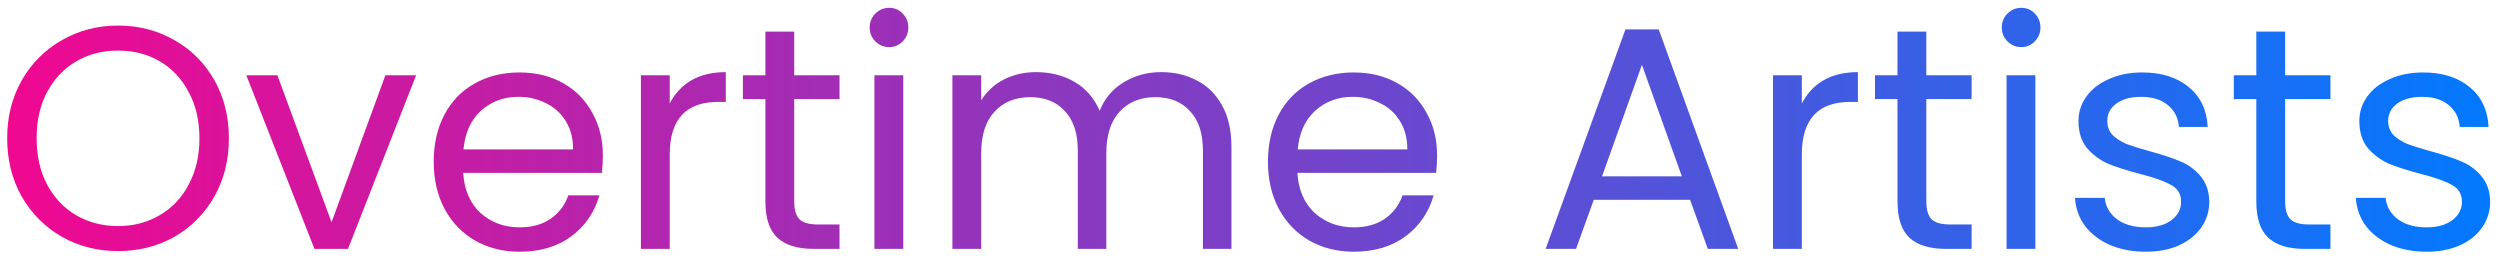 <svg width="221" height="23" viewBox="0 0 221 23" fill="none" xmlns="http://www.w3.org/2000/svg">
<path d="M10.434 22.196C8.623 22.196 6.971 21.776 5.478 20.936C3.984 20.077 2.799 18.892 1.922 17.38C1.063 15.849 0.634 14.132 0.634 12.228C0.634 10.324 1.063 8.616 1.922 7.104C2.799 5.573 3.984 4.388 5.478 3.548C6.971 2.689 8.623 2.26 10.434 2.26C12.263 2.26 13.924 2.689 15.418 3.548C16.911 4.388 18.087 5.564 18.946 7.076C19.804 8.588 20.234 10.305 20.234 12.228C20.234 14.151 19.804 15.868 18.946 17.38C18.087 18.892 16.911 20.077 15.418 20.936C13.924 21.776 12.263 22.196 10.434 22.196ZM10.434 19.984C11.796 19.984 13.019 19.667 14.102 19.032C15.203 18.397 16.062 17.492 16.678 16.316C17.312 15.14 17.63 13.777 17.63 12.228C17.63 10.66 17.312 9.297 16.678 8.14C16.062 6.964 15.212 6.059 14.13 5.424C13.047 4.789 11.815 4.472 10.434 4.472C9.052 4.472 7.82 4.789 6.738 5.424C5.655 6.059 4.796 6.964 4.162 8.14C3.546 9.297 3.238 10.66 3.238 12.228C3.238 13.777 3.546 15.14 4.162 16.316C4.796 17.492 5.655 18.397 6.738 19.032C7.839 19.667 9.071 19.984 10.434 19.984ZM29.309 19.648L34.069 6.656H36.785L30.765 22H27.797L21.777 6.656H24.521L29.309 19.648ZM53.293 13.74C53.293 14.225 53.265 14.739 53.209 15.28H40.945C41.038 16.792 41.551 17.977 42.485 18.836C43.437 19.676 44.585 20.096 45.929 20.096C47.03 20.096 47.945 19.844 48.673 19.34C49.419 18.817 49.942 18.127 50.241 17.268H52.985C52.574 18.743 51.753 19.947 50.521 20.88C49.289 21.795 47.758 22.252 45.929 22.252C44.473 22.252 43.166 21.925 42.009 21.272C40.87 20.619 39.974 19.695 39.321 18.5C38.667 17.287 38.341 15.887 38.341 14.3C38.341 12.713 38.658 11.323 39.293 10.128C39.927 8.933 40.814 8.019 41.953 7.384C43.11 6.731 44.435 6.404 45.929 6.404C47.385 6.404 48.673 6.721 49.793 7.356C50.913 7.991 51.771 8.868 52.369 9.988C52.985 11.089 53.293 12.34 53.293 13.74ZM50.661 13.208C50.661 12.237 50.446 11.407 50.017 10.716C49.587 10.007 48.999 9.475 48.253 9.12C47.525 8.747 46.713 8.56 45.817 8.56C44.529 8.56 43.427 8.971 42.513 9.792C41.617 10.613 41.103 11.752 40.973 13.208H50.661ZM59.204 9.148C59.652 8.271 60.287 7.589 61.108 7.104C61.948 6.619 62.965 6.376 64.16 6.376V9.008H63.488C60.632 9.008 59.204 10.557 59.204 13.656V22H56.656V6.656H59.204V9.148ZM70.209 8.756V17.8C70.209 18.547 70.368 19.079 70.685 19.396C71.003 19.695 71.553 19.844 72.337 19.844H74.213V22H71.917C70.499 22 69.435 21.673 68.725 21.02C68.016 20.367 67.661 19.293 67.661 17.8V8.756H65.673V6.656H67.661V2.792H70.209V6.656H74.213V8.756H70.209ZM78.617 4.164C78.131 4.164 77.721 3.996 77.385 3.66C77.049 3.324 76.88 2.913 76.88 2.428C76.88 1.943 77.049 1.532 77.385 1.196C77.721 0.86 78.131 0.692 78.617 0.692C79.083 0.692 79.475 0.86 79.793 1.196C80.129 1.532 80.296 1.943 80.296 2.428C80.296 2.913 80.129 3.324 79.793 3.66C79.475 3.996 79.083 4.164 78.617 4.164ZM79.849 6.656V22H77.3V6.656H79.849ZM102.643 6.376C103.838 6.376 104.902 6.628 105.835 7.132C106.768 7.617 107.506 8.355 108.047 9.344C108.588 10.333 108.859 11.537 108.859 12.956V22H106.339V13.32C106.339 11.789 105.956 10.623 105.191 9.82C104.444 8.999 103.427 8.588 102.139 8.588C100.814 8.588 99.759 9.017 98.975 9.876C98.191 10.716 97.799 11.939 97.799 13.544V22H95.279V13.32C95.279 11.789 94.897 10.623 94.131 9.82C93.385 8.999 92.367 8.588 91.079 8.588C89.754 8.588 88.699 9.017 87.915 9.876C87.131 10.716 86.739 11.939 86.739 13.544V22H84.191V6.656H86.739V8.868C87.243 8.065 87.915 7.449 88.755 7.02C89.614 6.591 90.556 6.376 91.583 6.376C92.871 6.376 94.01 6.665 94.999 7.244C95.989 7.823 96.726 8.672 97.211 9.792C97.641 8.709 98.35 7.869 99.339 7.272C100.328 6.675 101.43 6.376 102.643 6.376ZM127.039 13.74C127.039 14.225 127.011 14.739 126.955 15.28H114.691C114.784 16.792 115.297 17.977 116.231 18.836C117.183 19.676 118.331 20.096 119.675 20.096C120.776 20.096 121.691 19.844 122.419 19.34C123.165 18.817 123.688 18.127 123.987 17.268H126.731C126.32 18.743 125.499 19.947 124.267 20.88C123.035 21.795 121.504 22.252 119.675 22.252C118.219 22.252 116.912 21.925 115.755 21.272C114.616 20.619 113.72 19.695 113.067 18.5C112.413 17.287 112.087 15.887 112.087 14.3C112.087 12.713 112.404 11.323 113.039 10.128C113.673 8.933 114.56 8.019 115.699 7.384C116.856 6.731 118.181 6.404 119.675 6.404C121.131 6.404 122.419 6.721 123.539 7.356C124.659 7.991 125.517 8.868 126.115 9.988C126.731 11.089 127.039 12.34 127.039 13.74ZM124.407 13.208C124.407 12.237 124.192 11.407 123.763 10.716C123.333 10.007 122.745 9.475 121.999 9.12C121.271 8.747 120.459 8.56 119.563 8.56C118.275 8.56 117.173 8.971 116.259 9.792C115.363 10.613 114.849 11.752 114.719 13.208H124.407ZM149.403 17.66H140.891L139.323 22H136.635L143.691 2.596H146.631L153.659 22H150.971L149.403 17.66ZM148.675 15.588L145.147 5.732L141.619 15.588H148.675ZM159.282 9.148C159.73 8.271 160.365 7.589 161.186 7.104C162.026 6.619 163.043 6.376 164.238 6.376V9.008H163.566C160.71 9.008 159.282 10.557 159.282 13.656V22H156.734V6.656H159.282V9.148ZM170.287 8.756V17.8C170.287 18.547 170.446 19.079 170.763 19.396C171.081 19.695 171.631 19.844 172.415 19.844H174.291V22H171.995C170.577 22 169.513 21.673 168.803 21.02C168.094 20.367 167.739 19.293 167.739 17.8V8.756H165.751V6.656H167.739V2.792H170.287V6.656H174.291V8.756H170.287ZM178.695 4.164C178.209 4.164 177.799 3.996 177.463 3.66C177.127 3.324 176.959 2.913 176.959 2.428C176.959 1.943 177.127 1.532 177.463 1.196C177.799 0.86 178.209 0.692 178.695 0.692C179.161 0.692 179.553 0.86 179.871 1.196C180.207 1.532 180.375 1.943 180.375 2.428C180.375 2.913 180.207 3.324 179.871 3.66C179.553 3.996 179.161 4.164 178.695 4.164ZM179.927 6.656V22H177.379V6.656H179.927ZM189.701 22.252C188.525 22.252 187.471 22.056 186.537 21.664C185.604 21.253 184.867 20.693 184.325 19.984C183.784 19.256 183.485 18.425 183.429 17.492H186.061C186.136 18.257 186.491 18.883 187.125 19.368C187.779 19.853 188.628 20.096 189.673 20.096C190.644 20.096 191.409 19.881 191.969 19.452C192.529 19.023 192.809 18.481 192.809 17.828C192.809 17.156 192.511 16.661 191.913 16.344C191.316 16.008 190.392 15.681 189.141 15.364C188.003 15.065 187.069 14.767 186.341 14.468C185.632 14.151 185.016 13.693 184.493 13.096C183.989 12.48 183.737 11.677 183.737 10.688C183.737 9.904 183.971 9.185 184.437 8.532C184.904 7.879 185.567 7.365 186.425 6.992C187.284 6.6 188.264 6.404 189.365 6.404C191.064 6.404 192.436 6.833 193.481 7.692C194.527 8.551 195.087 9.727 195.161 11.22H192.613C192.557 10.417 192.231 9.773 191.633 9.288C191.055 8.803 190.271 8.56 189.281 8.56C188.367 8.56 187.639 8.756 187.097 9.148C186.556 9.54 186.285 10.053 186.285 10.688C186.285 11.192 186.444 11.612 186.761 11.948C187.097 12.265 187.508 12.527 187.993 12.732C188.497 12.919 189.188 13.133 190.065 13.376C191.167 13.675 192.063 13.973 192.753 14.272C193.444 14.552 194.032 14.981 194.517 15.56C195.021 16.139 195.283 16.895 195.301 17.828C195.301 18.668 195.068 19.424 194.601 20.096C194.135 20.768 193.472 21.3 192.613 21.692C191.773 22.065 190.803 22.252 189.701 22.252ZM202.006 8.756V17.8C202.006 18.547 202.165 19.079 202.482 19.396C202.8 19.695 203.35 19.844 204.134 19.844H206.01V22H203.714C202.296 22 201.232 21.673 200.522 21.02C199.813 20.367 199.458 19.293 199.458 17.8V8.756H197.47V6.656H199.458V2.792H202.006V6.656H206.01V8.756H202.006ZM214.529 22.252C213.353 22.252 212.299 22.056 211.365 21.664C210.432 21.253 209.695 20.693 209.153 19.984C208.612 19.256 208.313 18.425 208.257 17.492H210.889C210.964 18.257 211.319 18.883 211.953 19.368C212.607 19.853 213.456 20.096 214.501 20.096C215.472 20.096 216.237 19.881 216.797 19.452C217.357 19.023 217.637 18.481 217.637 17.828C217.637 17.156 217.339 16.661 216.741 16.344C216.144 16.008 215.22 15.681 213.969 15.364C212.831 15.065 211.897 14.767 211.169 14.468C210.46 14.151 209.844 13.693 209.321 13.096C208.817 12.48 208.565 11.677 208.565 10.688C208.565 9.904 208.799 9.185 209.265 8.532C209.732 7.879 210.395 7.365 211.253 6.992C212.112 6.6 213.092 6.404 214.193 6.404C215.892 6.404 217.264 6.833 218.309 7.692C219.355 8.551 219.915 9.727 219.989 11.22H217.441C217.385 10.417 217.059 9.773 216.461 9.288C215.883 8.803 215.099 8.56 214.109 8.56C213.195 8.56 212.467 8.756 211.925 9.148C211.384 9.54 211.113 10.053 211.113 10.688C211.113 11.192 211.272 11.612 211.589 11.948C211.925 12.265 212.336 12.527 212.821 12.732C213.325 12.919 214.016 13.133 214.893 13.376C215.995 13.675 216.891 13.973 217.581 14.272C218.272 14.552 218.86 14.981 219.345 15.56C219.849 16.139 220.111 16.895 220.129 17.828C220.129 18.668 219.896 19.424 219.429 20.096C218.963 20.768 218.3 21.3 217.441 21.692C216.601 22.065 215.631 22.252 214.529 22.252Z" fill="url(#paint0_linear_11295_7065)"/>
<defs>
<linearGradient id="paint0_linear_11295_7065" x1="-1" y1="12" x2="222" y2="12" gradientUnits="userSpaceOnUse">
<stop stop-color="#F20790"/>
<stop offset="1" stop-color="#007AFF"/>
</linearGradient>
</defs>
</svg>
